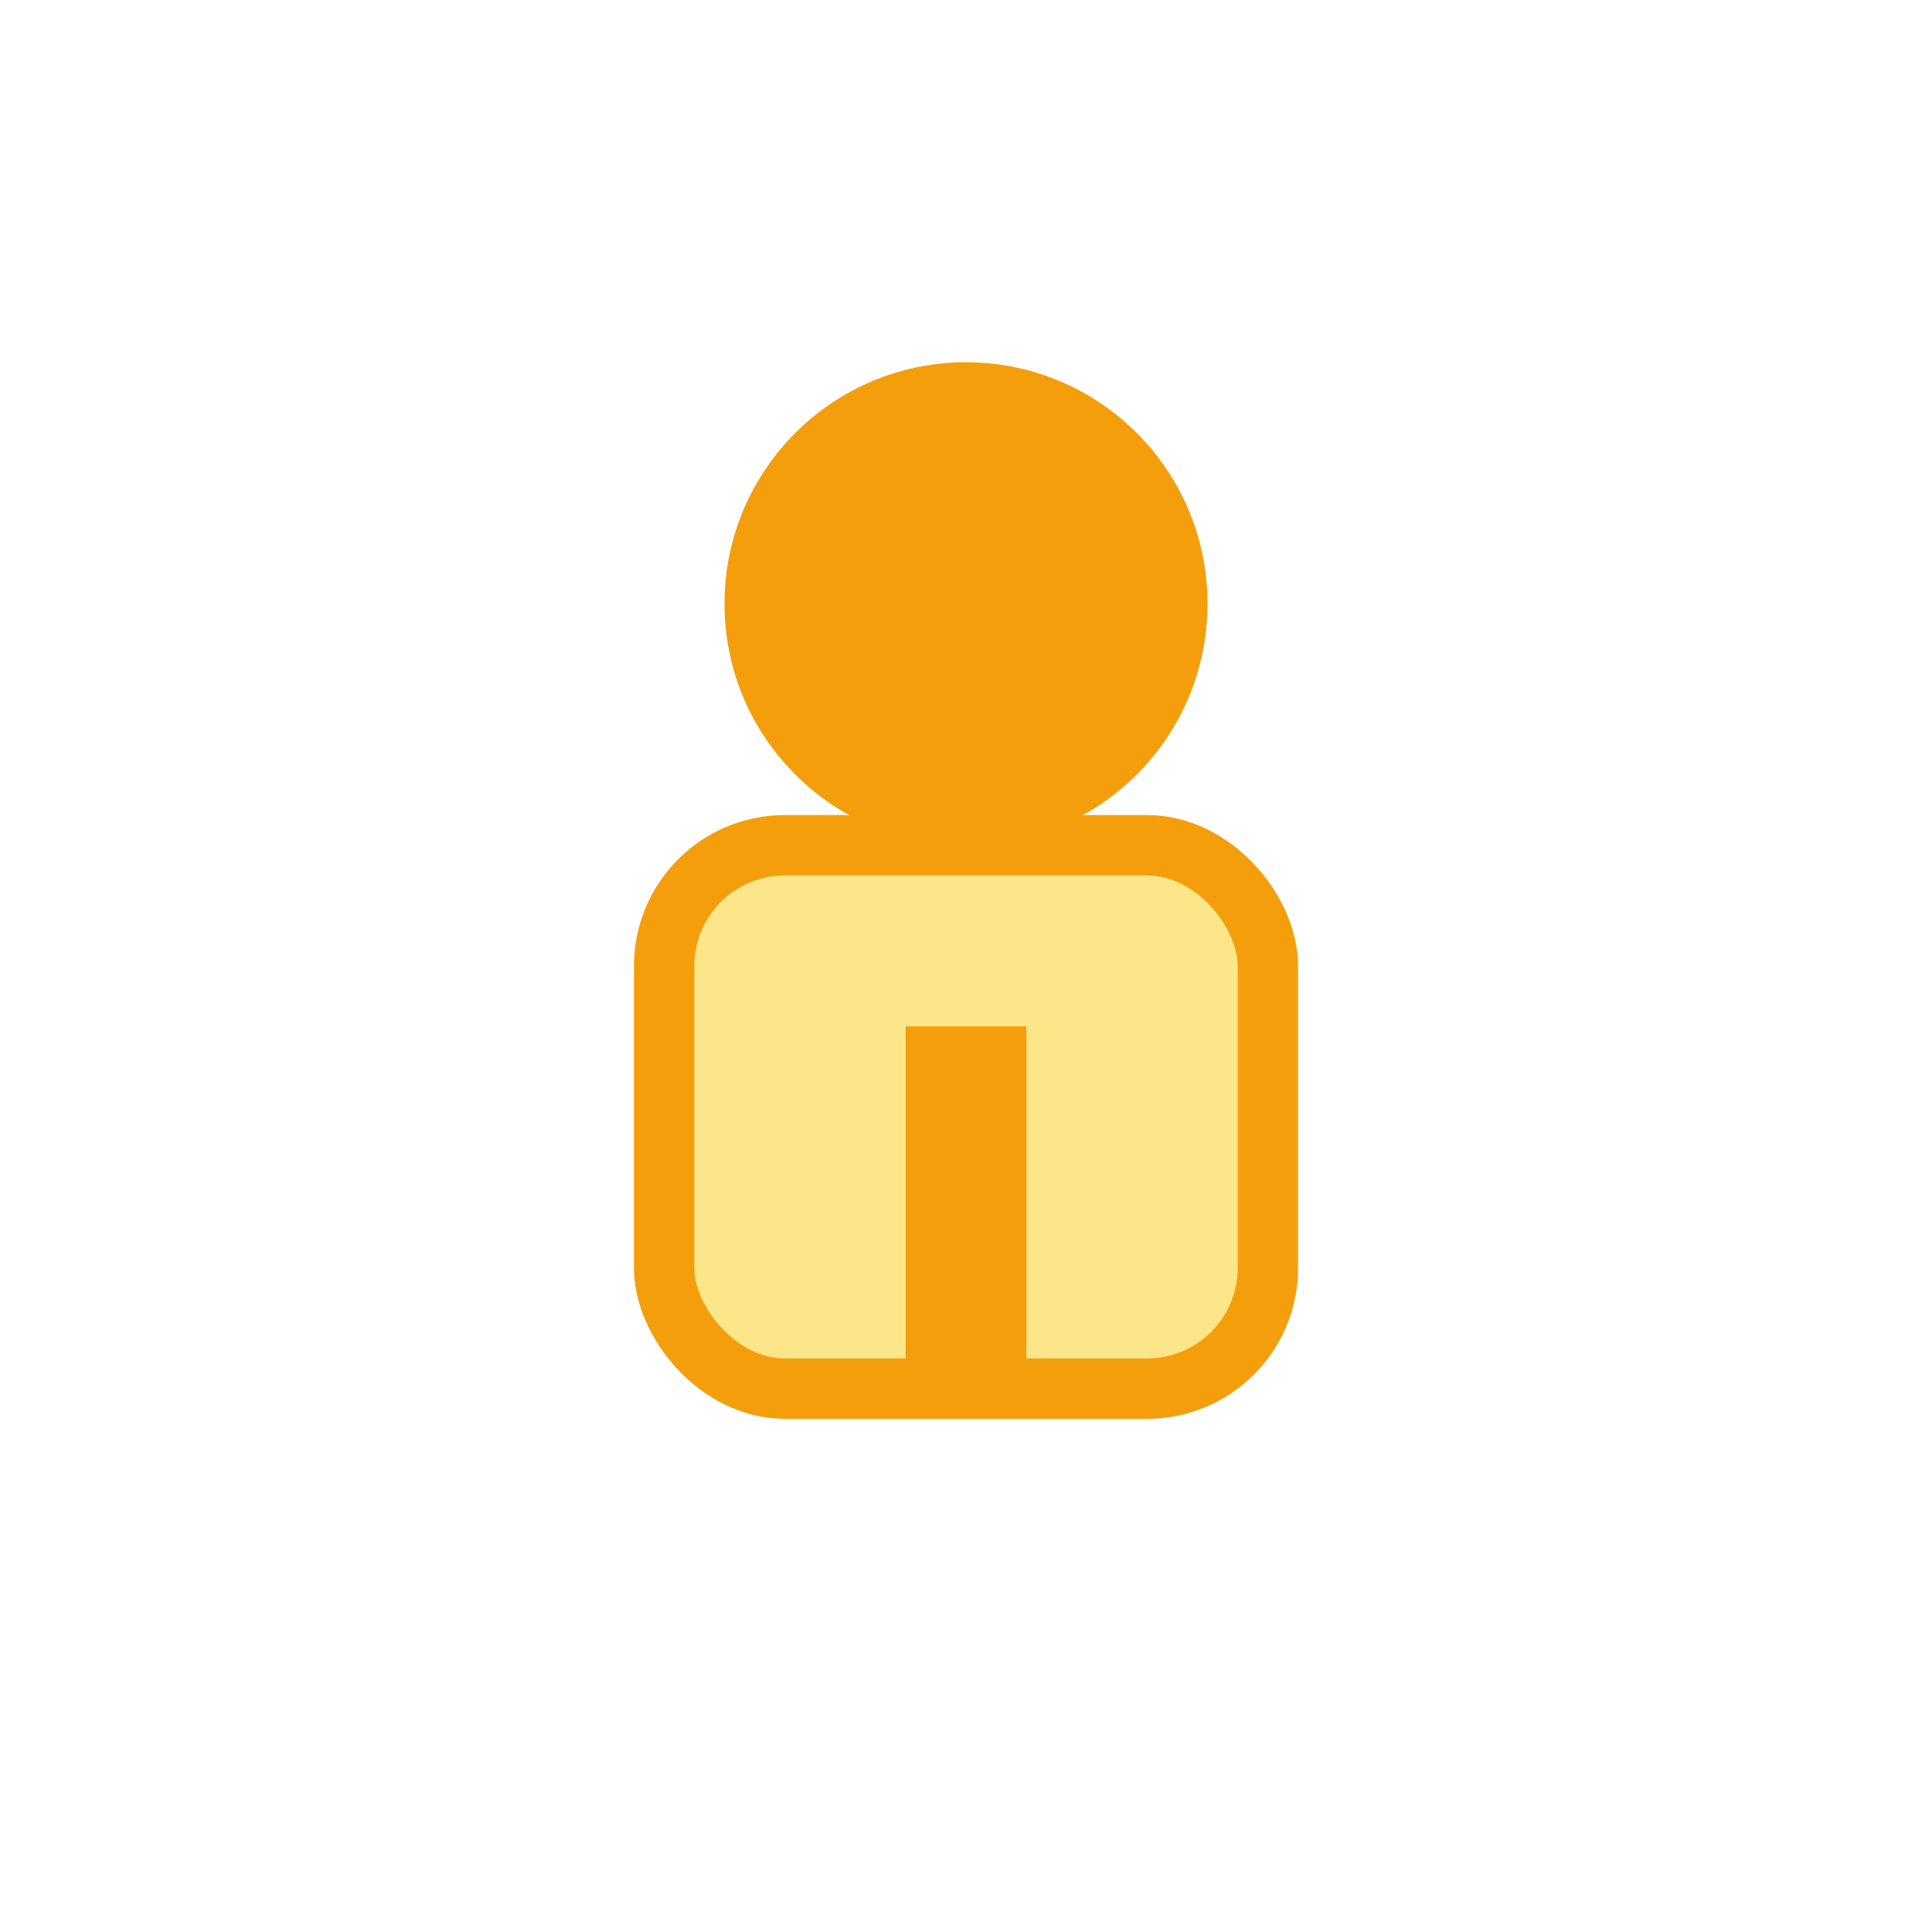 <svg xmlns="http://www.w3.org/2000/svg" viewBox="0 0 64 64">
  <circle cx="32" cy="20" r="8" fill="#f59e0b"/>
  <rect x="22" y="28" width="20" height="18" rx="4" fill="#fde68a" stroke="#f59e0b" stroke-width="2"/>
  <rect x="30" y="34" width="4" height="12" fill="#f59e0b"/>
</svg>

